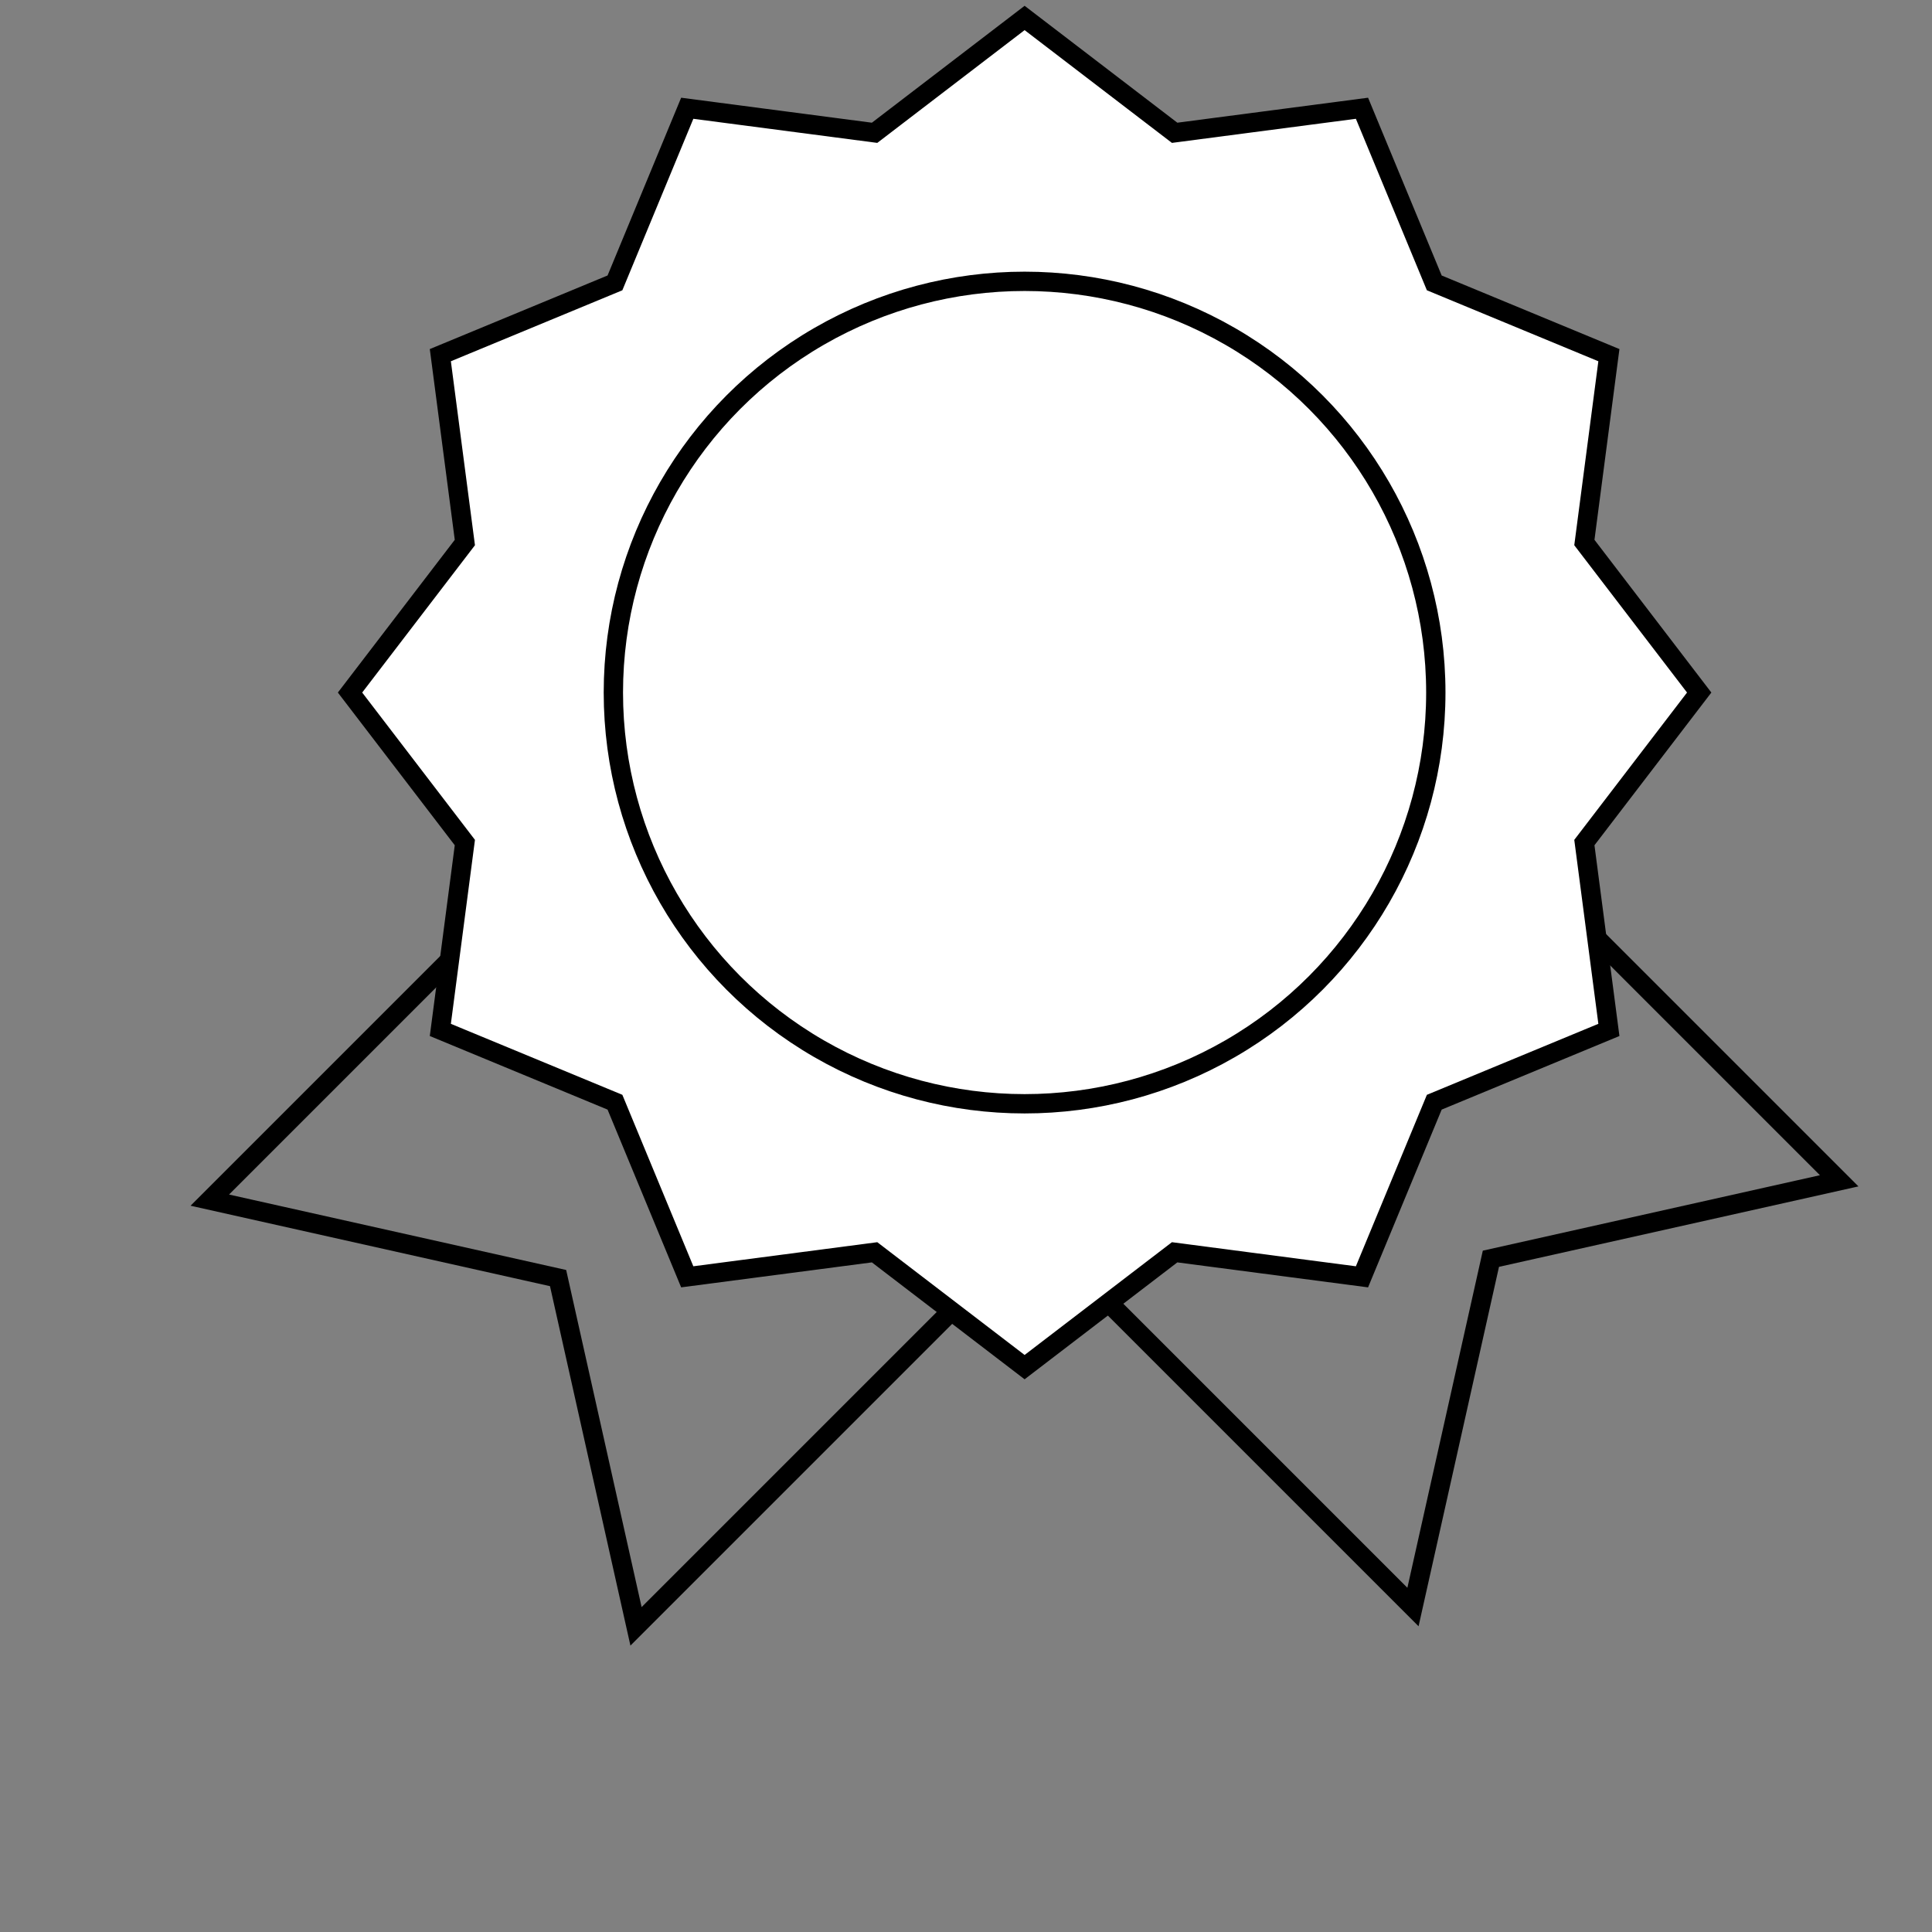 <?xml version="1.0" encoding="utf-8"?>
<!-- Generator: Adobe Illustrator 16.0.0, SVG Export Plug-In . SVG Version: 6.00 Build 0)  -->
<!DOCTYPE svg PUBLIC "-//W3C//DTD SVG 1.1//EN" "http://www.w3.org/Graphics/SVG/1.1/DTD/svg11.dtd">
<svg version="1.1" id="Capa_1" xmlns="http://www.w3.org/2000/svg" xmlns:xlink="http://www.w3.org/1999/xlink" x="0px" y="0px"
	 width="200px" height="200px" viewBox="0 0 200 200" enable-background="new 0 0 200 200" xml:space="preserve">
<rect x="0" y="0" width="200" height="200" fill="#808080" stroke="none"/>
<polygon fill="none" stroke="#000000" stroke-width="2" stroke-miterlimit="10" points="76.284,69.672 21.719,124.237 
	57.772,132.306 65.841,168.359 120.407,113.794 "/>
<polygon fill="none" stroke="#000000" stroke-width="2" stroke-miterlimit="10" points="91.704,111.794 146.27,166.359 
	154.338,130.306 190.392,122.237 135.826,67.671 "/>
<polygon fill="#FFFFFF" stroke="#000000" stroke-width="2" stroke-miterlimit="10" points="175.9,71.692 164.013,87.222 
	166.552,106.617 148.476,114.101 140.991,132.177 121.598,129.637 106.067,141.525 90.537,129.637 71.143,132.176 63.66,114.1 
	45.583,106.617 48.122,87.222 36.235,71.692 48.122,56.162 45.583,36.767 63.66,29.284 71.143,11.207 90.537,13.747 106.067,1.859 
	121.598,13.747 140.992,11.207 148.476,29.284 166.552,36.767 164.013,56.162 "/>
<circle fill="none" stroke="#000000" stroke-width="2" stroke-miterlimit="10" cx="106.065" cy="71.693" r="42.57"/>
</svg>
